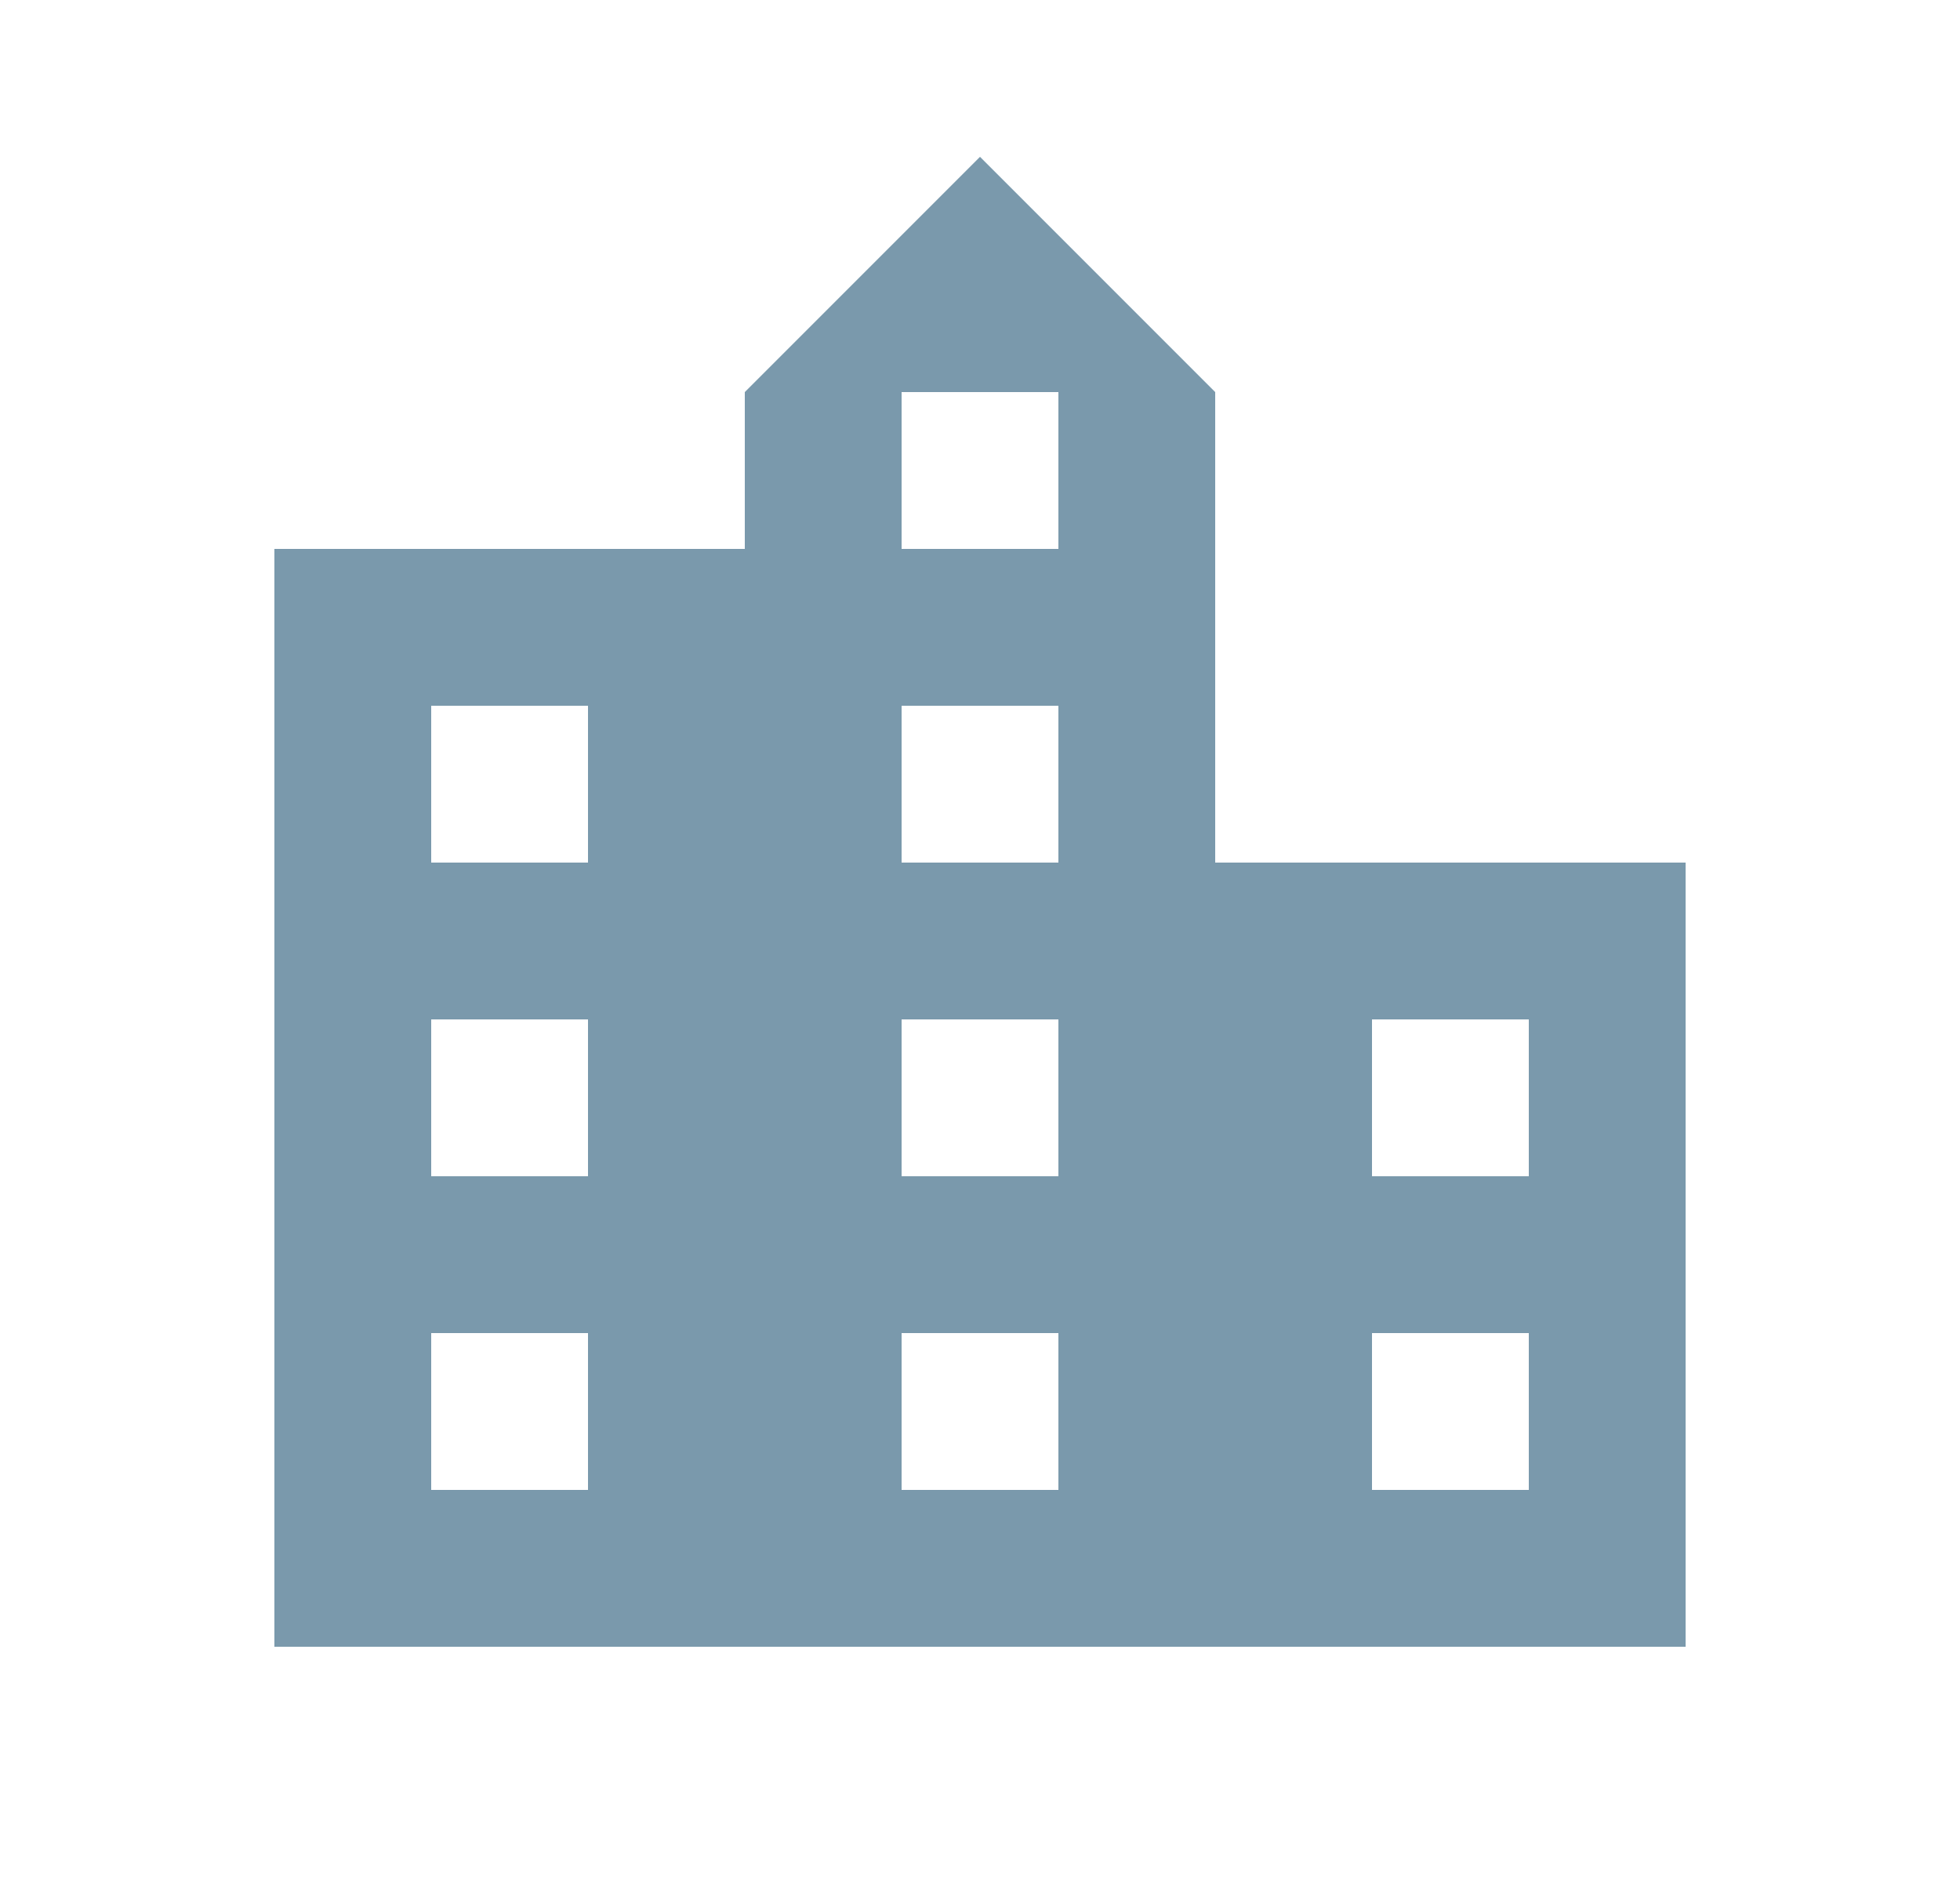 <svg width="25" height="24" viewBox="0 0 25 24" fill="none" xmlns="http://www.w3.org/2000/svg">
<path d="M19.5 15H17.5V13H19.5V15ZM19.5 19H17.5V17H19.5V19ZM13.5 7H11.5V5H13.5V7ZM13.5 11H11.5V9H13.5V11ZM13.5 15H11.5V13H13.5V15ZM13.5 19H11.5V17H13.5V19ZM7.5 11H5.5V9H7.5V11ZM7.5 15H5.5V13H7.5V15ZM7.5 19H5.5V17H7.5V19ZM15.5 11V5L12.5 2L9.5 5V7H3.5V21H21.5V11H15.5Z" fill="#7A99AC"/>
</svg>
